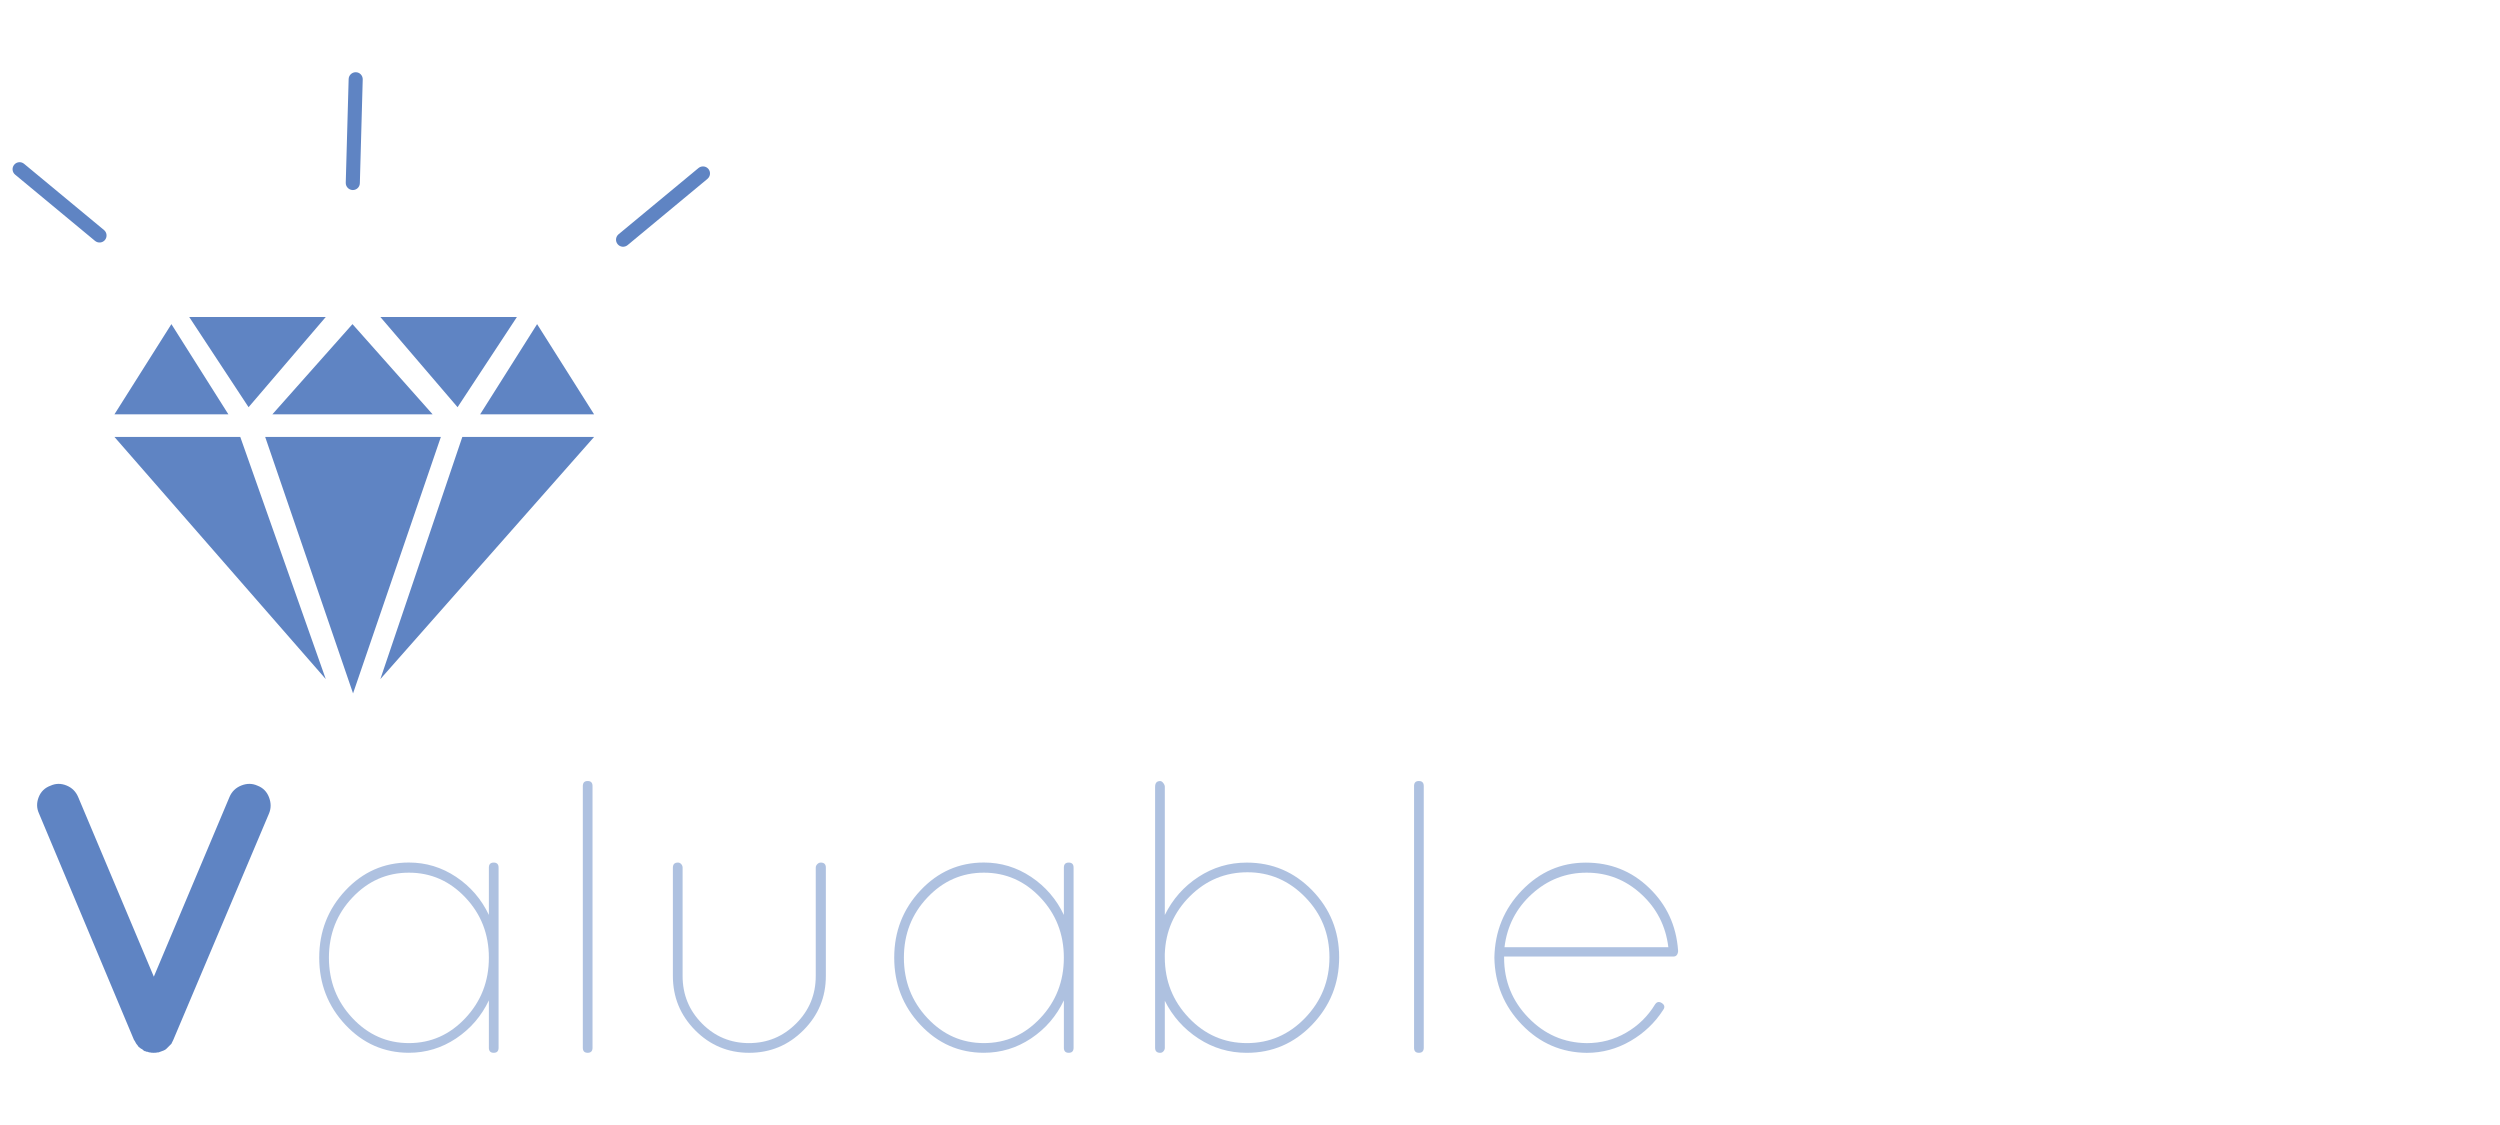 <?xml version="1.0" encoding="utf-8"?>
<!-- Generator: Adobe Illustrator 15.0.0, SVG Export Plug-In . SVG Version: 6.00 Build 0)  -->
<!DOCTYPE svg PUBLIC "-//W3C//DTD SVG 1.1//EN" "http://www.w3.org/Graphics/SVG/1.1/DTD/svg11.dtd">
<svg version="1.1" id="Layer_1" xmlns="http://www.w3.org/2000/svg" xmlns:xlink="http://www.w3.org/1999/xlink" x="0px" y="0px"
	 width="100px" height="45px" viewBox="0 0 100 45" enable-background="new 0 0 100 45" xml:space="preserve">
<g>
	<g>
		<path fill="#5F84C3" d="M5.812,42.05c-0.031,0-0.078-0.03-0.14-0.093H5.656c-0.01-0.01-0.046-0.036-0.108-0.078
			C5.537,41.858,5.521,41.835,5.5,41.81c-0.021-0.025-0.036-0.044-0.046-0.055c-0.01-0.01-0.023-0.033-0.039-0.069
			C5.4,41.649,5.381,41.621,5.361,41.6L1.556,32.53c-0.093-0.207-0.096-0.422-0.008-0.645c0.088-0.223,0.246-0.375,0.474-0.458
			c0.207-0.094,0.419-0.096,0.637-0.008s0.373,0.24,0.466,0.458l3.028,7.19l3.028-7.19c0.093-0.218,0.251-0.37,0.474-0.458
			s0.438-0.086,0.645,0.008c0.218,0.083,0.37,0.235,0.458,0.458c0.087,0.223,0.09,0.438,0.007,0.645L6.93,41.6l-0.062,0.124
			c0,0.011-0.005,0.021-0.016,0.031L6.65,41.957c-0.021,0.021-0.054,0.041-0.101,0.062c-0.046,0.021-0.116,0.046-0.209,0.077H6.308
			c-0.042,0.011-0.096,0.016-0.163,0.016s-0.116-0.005-0.147-0.016H5.967c-0.042-0.021-0.083-0.031-0.125-0.031L5.827,42.05H5.812z"
			/>
		<path opacity="0.5" fill="#5F84C3" d="M19.555,34.704c0-0.134,0.064-0.201,0.194-0.201c0.129,0,0.194,0.067,0.194,0.201v7.206
			c0,0.135-0.064,0.202-0.194,0.202c-0.13,0-0.194-0.067-0.194-0.202v-1.895c-0.3,0.632-0.738,1.139-1.312,1.522
			c-0.575,0.383-1.204,0.574-1.887,0.574c-0.994,0-1.84-0.373-2.539-1.118s-1.048-1.641-1.048-2.687s0.35-1.941,1.048-2.687
			c0.699-0.746,1.545-1.118,2.539-1.118c0.684,0,1.312,0.191,1.887,0.574c0.574,0.383,1.012,0.891,1.312,1.522V34.704z
			 M14.097,40.723c0.626,0.668,1.379,1.001,2.259,1.001s1.633-0.333,2.26-1.001s0.939-1.473,0.939-2.415s-0.313-1.745-0.939-2.407
			s-1.38-0.994-2.26-0.994s-1.633,0.332-2.259,0.994c-0.627,0.662-0.94,1.465-0.94,2.407S13.47,40.055,14.097,40.723z"/>
		<path opacity="0.5" fill="#5F84C3" d="M23.313,31.443c0-0.135,0.064-0.202,0.194-0.202s0.194,0.067,0.194,0.202V41.91
			c0,0.135-0.065,0.202-0.194,0.202s-0.194-0.067-0.194-0.202V31.443z"/>
		<path opacity="0.5" fill="#5F84C3" d="M26.916,34.704c0-0.134,0.067-0.201,0.202-0.201c0.052,0,0.096,0.021,0.132,0.062
			c0.036,0.042,0.054,0.088,0.054,0.14v4.333c0,0.746,0.259,1.38,0.776,1.902c0.518,0.523,1.144,0.784,1.879,0.784
			c0.735,0,1.364-0.261,1.887-0.784c0.523-0.522,0.784-1.156,0.784-1.902v-4.333c0-0.052,0.021-0.098,0.062-0.14
			c0.041-0.041,0.087-0.062,0.14-0.062c0.134,0,0.202,0.067,0.202,0.201v4.333c0,0.85-0.3,1.574-0.9,2.175
			c-0.601,0.601-1.323,0.9-2.167,0.9c-0.844,0-1.563-0.3-2.159-0.9c-0.596-0.601-0.893-1.325-0.893-2.175V34.704z"/>
		<path opacity="0.5" fill="#5F84C3" d="M42.555,34.704c0-0.134,0.064-0.201,0.194-0.201c0.129,0,0.194,0.067,0.194,0.201v7.206
			c0,0.135-0.064,0.202-0.194,0.202c-0.13,0-0.194-0.067-0.194-0.202v-1.895c-0.3,0.632-0.738,1.139-1.312,1.522
			c-0.575,0.383-1.204,0.574-1.887,0.574c-0.994,0-1.84-0.373-2.539-1.118s-1.048-1.641-1.048-2.687s0.35-1.941,1.048-2.687
			c0.699-0.746,1.545-1.118,2.539-1.118c0.684,0,1.312,0.191,1.887,0.574c0.574,0.383,1.012,0.891,1.312,1.522V34.704z
			 M37.096,40.723c0.626,0.668,1.379,1.001,2.259,1.001s1.633-0.333,2.26-1.001s0.939-1.473,0.939-2.415s-0.313-1.745-0.939-2.407
			s-1.38-0.994-2.26-0.994s-1.633,0.332-2.259,0.994c-0.627,0.662-0.94,1.465-0.94,2.407S36.469,40.055,37.096,40.723z"/>
		<path opacity="0.5" fill="#5F84C3" d="M46.204,41.91V31.475c0-0.155,0.067-0.233,0.202-0.233c0.042,0,0.083,0.026,0.125,0.078
			c0.041,0.052,0.062,0.104,0.062,0.155V36.6c0.311-0.632,0.758-1.14,1.343-1.522s1.229-0.574,1.934-0.574
			c1.025,0,1.896,0.37,2.617,1.11c0.719,0.74,1.079,1.633,1.079,2.679s-0.36,1.943-1.079,2.694
			c-0.721,0.751-1.592,1.126-2.617,1.126c-0.704,0-1.349-0.191-1.934-0.574c-0.585-0.384-1.033-0.886-1.343-1.507v1.879
			c0,0.052-0.018,0.099-0.054,0.14c-0.037,0.042-0.081,0.062-0.132,0.062C46.271,42.112,46.204,42.045,46.204,41.91z M46.592,38.152
			v0.14c0,0.942,0.321,1.75,0.963,2.423c0.642,0.673,1.416,1.009,2.322,1.009s1.682-0.336,2.33-1.009
			c0.646-0.673,0.971-1.48,0.971-2.423s-0.324-1.744-0.971-2.407c-0.648-0.662-1.416-0.994-2.307-0.994s-1.657,0.318-2.299,0.955
			S46.624,37.251,46.592,38.152z"/>
		<path opacity="0.5" fill="#5F84C3" d="M56.562,31.443c0-0.135,0.064-0.202,0.193-0.202c0.13,0,0.195,0.067,0.195,0.202V41.91
			c0,0.135-0.065,0.202-0.195,0.202c-0.129,0-0.193-0.067-0.193-0.202V31.443z"/>
		<path opacity="0.5" fill="#5F84C3" d="M67.123,38.013v0.062c-0.021,0.124-0.084,0.187-0.188,0.187h-6.771v0.047
			c0,0.932,0.323,1.731,0.971,2.399s1.426,1.007,2.337,1.017c0.569,0,1.096-0.14,1.576-0.419c0.482-0.279,0.867-0.657,1.157-1.134
			c0.072-0.104,0.163-0.119,0.272-0.047c0.107,0.073,0.126,0.161,0.054,0.265c-0.331,0.518-0.769,0.935-1.312,1.25
			c-0.545,0.315-1.127,0.474-1.748,0.474c-1.015-0.01-1.879-0.386-2.594-1.126c-0.714-0.74-1.082-1.633-1.102-2.679
			c0.02-1.057,0.388-1.954,1.102-2.694c0.715-0.74,1.566-1.11,2.555-1.11c0.989,0,1.833,0.336,2.531,1.009
			C66.664,36.186,67.05,37.019,67.123,38.013z M65.646,35.761c-0.621-0.569-1.348-0.854-2.182-0.854s-1.562,0.285-2.189,0.854
			s-0.992,1.278-1.095,2.127h6.554C66.631,37.039,66.268,36.33,65.646,35.761z"/>
	</g>
	<g>
		<path fill="#5F84C3" d="M4.197,9.601c0.1-0.122,0.083-0.298-0.036-0.399L0.964,6.553c-0.119-0.1-0.298-0.083-0.396,0.036
			c-0.1,0.12-0.083,0.298,0.036,0.396l3.196,2.65C3.921,9.735,4.099,9.719,4.197,9.601z"/>
		<path fill="#5F84C3" d="M27.94,6.721l-3.198,2.65c-0.119,0.1-0.135,0.277-0.037,0.396c0.1,0.121,0.277,0.138,0.399,0.038
			l3.194-2.65c0.12-0.101,0.137-0.277,0.038-0.396C28.238,6.638,28.061,6.623,27.94,6.721z"/>
		<path fill="#5F84C3" d="M14.105,7.602c0.155,0.004,0.286-0.117,0.289-0.275l0.115-4.149c0.004-0.155-0.118-0.286-0.274-0.289
			c-0.155-0.003-0.284,0.118-0.289,0.273l-0.116,4.15C13.827,7.468,13.95,7.596,14.105,7.602z"/>
		<g>
			<polygon fill="#5F84C3" points="4.577,17.477 9.611,17.477 13.031,27.164 			"/>
			<polygon fill="#5F84C3" points="10.607,17.477 17.635,17.477 14.122,27.736 11.844,21.087 			"/>
			<polygon fill="#5F84C3" points="18.493,17.477 23.764,17.477 15.214,27.164 			"/>
			<polygon fill="#5F84C3" points="4.577,16.574 9.136,16.574 6.856,12.965 			"/>
			<polygon fill="#5F84C3" points="19.205,16.574 23.764,16.574 21.484,12.965 			"/>
			<polygon fill="#5F84C3" points="10.894,16.574 17.305,16.574 14.099,12.965 			"/>
			<polygon fill="#5F84C3" points="9.943,16.288 7.568,12.679 13.031,12.679 			"/>
			<polygon fill="#5F84C3" points="18.303,16.288 20.677,12.679 15.214,12.679 			"/>
		</g>
	</g>
</g>
</svg>
